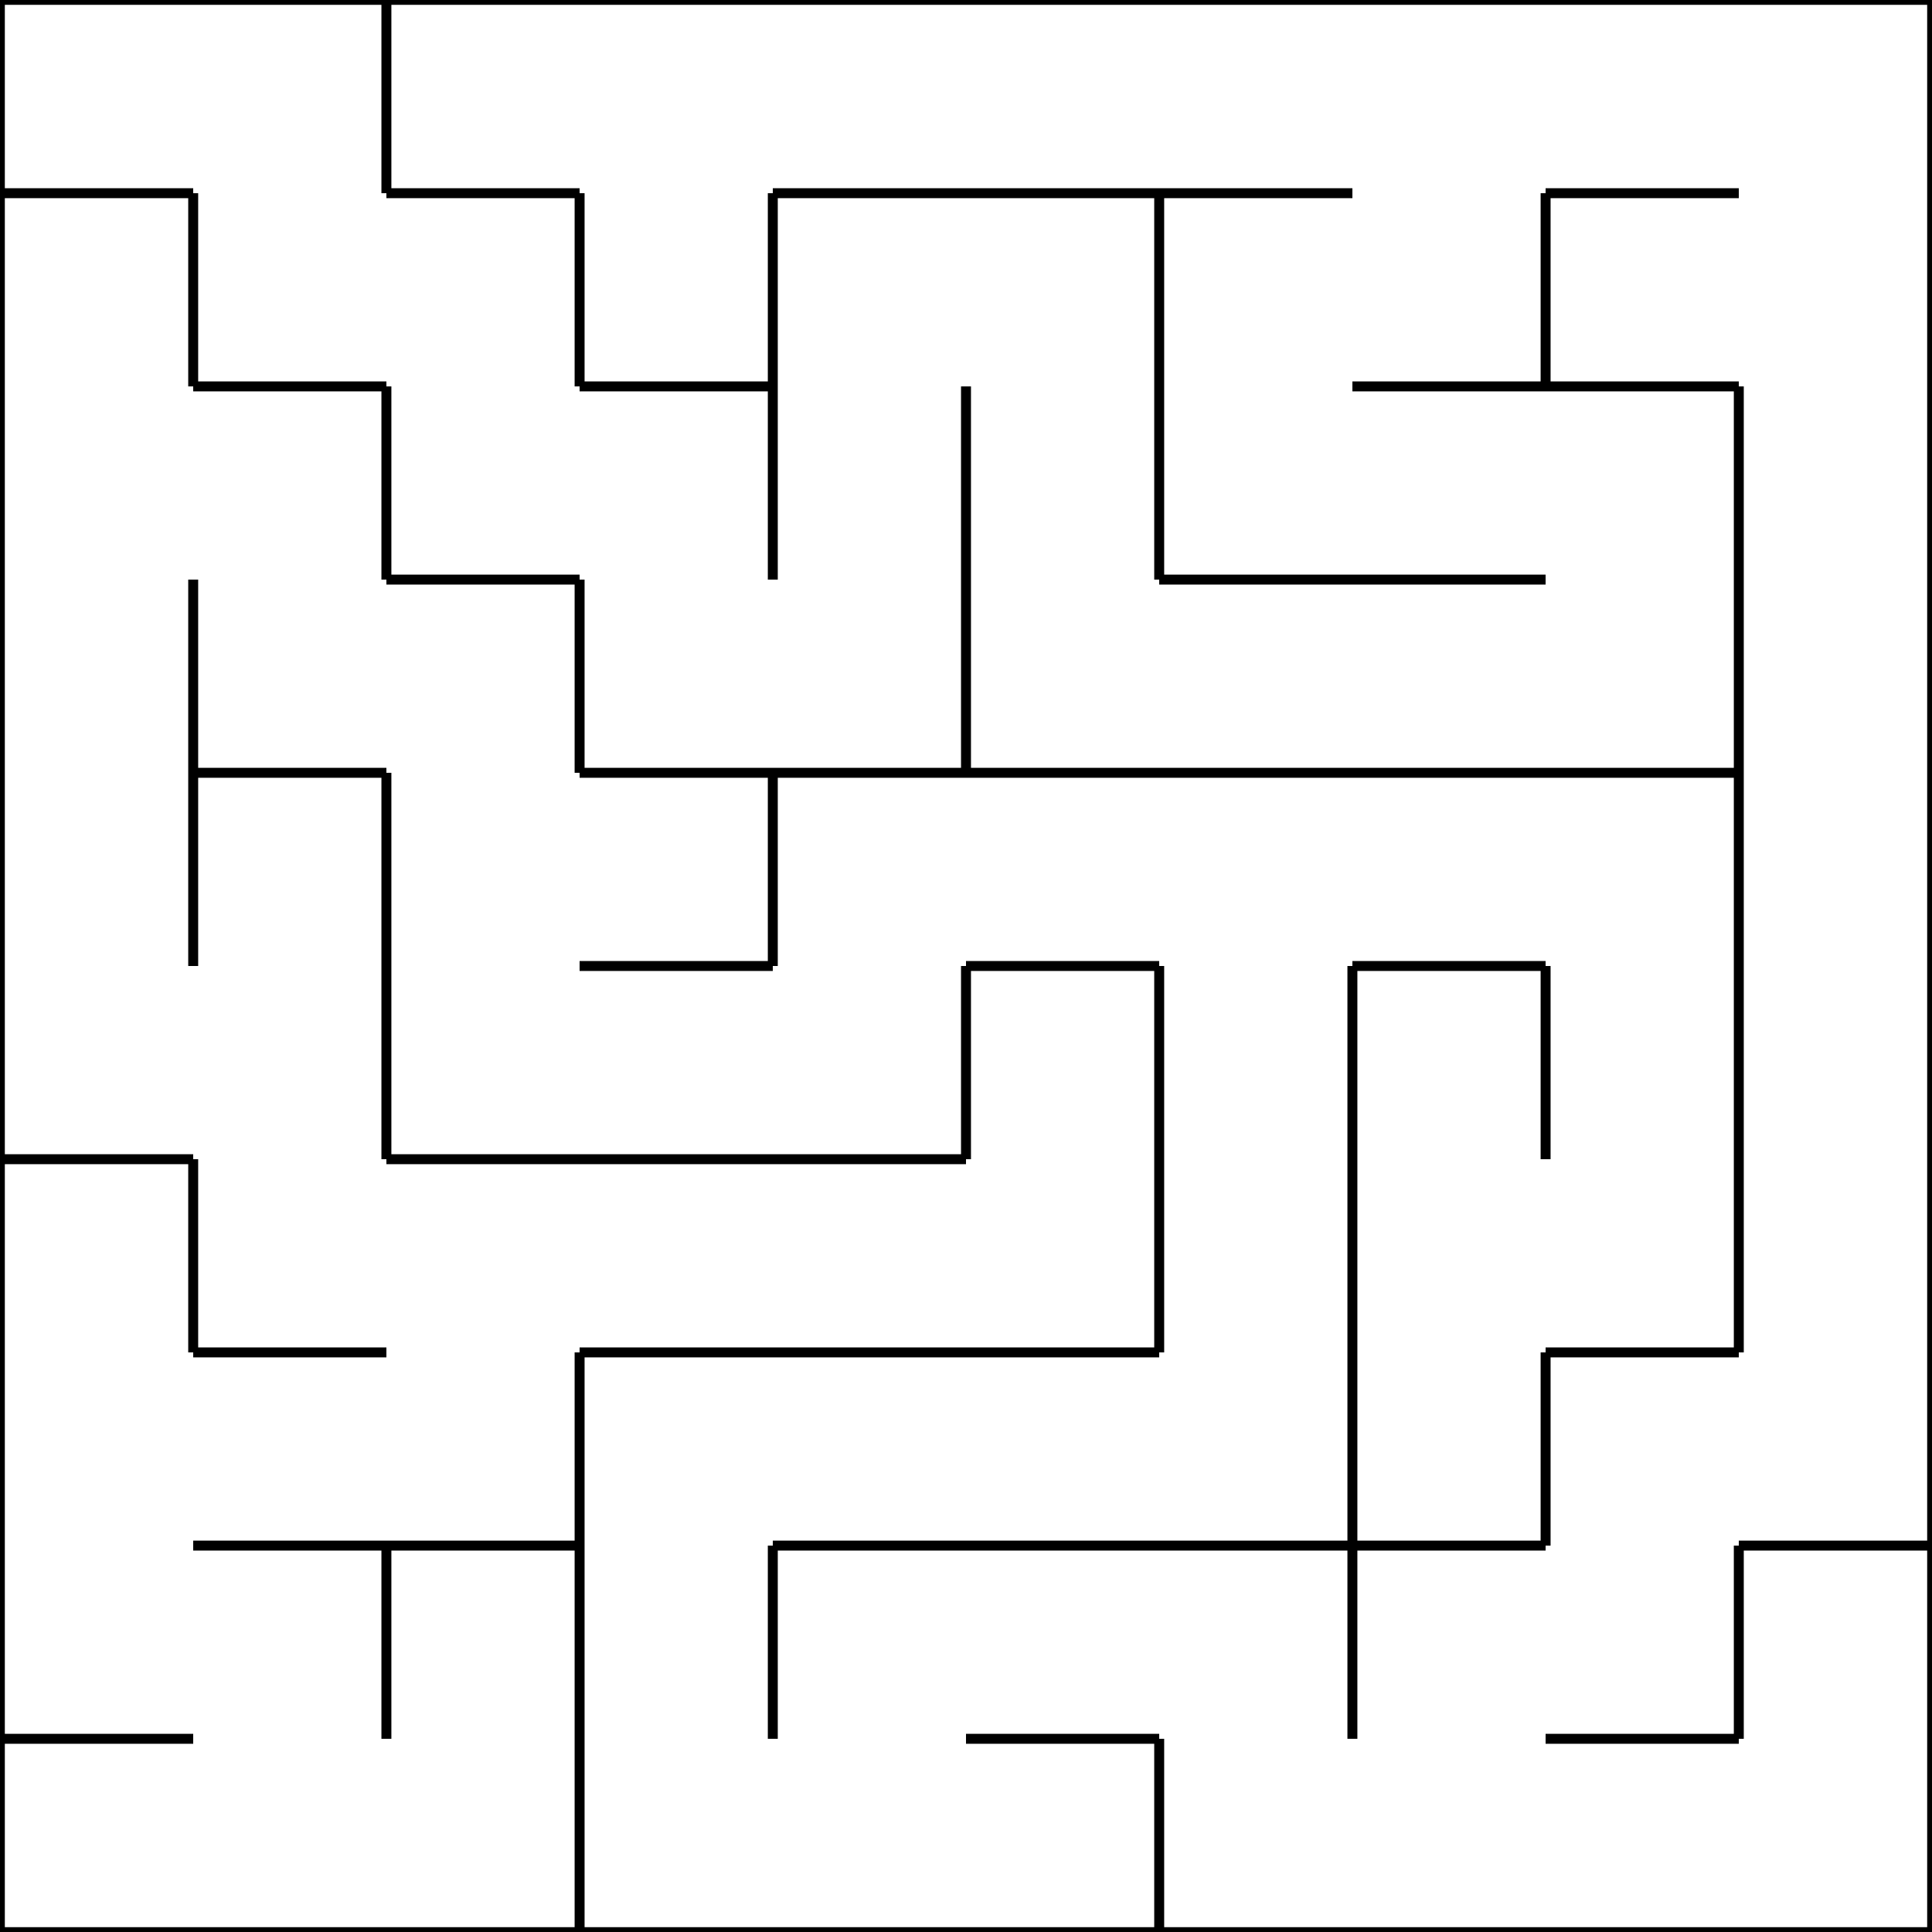 <?xml version="1.0" encoding="utf-8" ?>
<svg baseProfile="full" height="200" version="1.1" width="200" xmlns="http://www.w3.org/2000/svg" xmlns:ev="http://www.w3.org/2001/xml-events" xmlns:xlink="http://www.w3.org/1999/xlink"><defs /><line stroke="black" x1="0" x2="20" y1="0" y2="0" /><line stroke="black" x1="0" x2="20" y1="20" y2="20" /><line stroke="black" x1="0" x2="0" y1="0" y2="20" /><line stroke="black" x1="0" x2="20" y1="20" y2="20" /><line stroke="black" x1="20" x2="20" y1="20" y2="40" /><line stroke="black" x1="0" x2="0" y1="20" y2="40" /><line stroke="black" x1="0" x2="0" y1="40" y2="60" /><line stroke="black" x1="20" x2="20" y1="60" y2="80" /><line stroke="black" x1="0" x2="0" y1="60" y2="80" /><line stroke="black" x1="20" x2="20" y1="80" y2="100" /><line stroke="black" x1="0" x2="0" y1="80" y2="100" /><line stroke="black" x1="0" x2="20" y1="120" y2="120" /><line stroke="black" x1="0" x2="0" y1="100" y2="120" /><line stroke="black" x1="0" x2="20" y1="120" y2="120" /><line stroke="black" x1="20" x2="20" y1="120" y2="140" /><line stroke="black" x1="0" x2="0" y1="120" y2="140" /><line stroke="black" x1="0" x2="0" y1="140" y2="160" /><line stroke="black" x1="0" x2="20" y1="180" y2="180" /><line stroke="black" x1="0" x2="0" y1="160" y2="180" /><line stroke="black" x1="0" x2="20" y1="180" y2="180" /><line stroke="black" x1="0" x2="20" y1="200" y2="200" /><line stroke="black" x1="0" x2="0" y1="180" y2="200" /><line stroke="black" x1="20" x2="40" y1="0" y2="0" /><line stroke="black" x1="40" x2="40" y1="0" y2="20" /><line stroke="black" x1="20" x2="40" y1="40" y2="40" /><line stroke="black" x1="20" x2="20" y1="20" y2="40" /><line stroke="black" x1="20" x2="40" y1="40" y2="40" /><line stroke="black" x1="40" x2="40" y1="40" y2="60" /><line stroke="black" x1="20" x2="40" y1="80" y2="80" /><line stroke="black" x1="20" x2="20" y1="60" y2="80" /><line stroke="black" x1="20" x2="40" y1="80" y2="80" /><line stroke="black" x1="40" x2="40" y1="80" y2="100" /><line stroke="black" x1="20" x2="20" y1="80" y2="100" /><line stroke="black" x1="40" x2="40" y1="100" y2="120" /><line stroke="black" x1="20" x2="40" y1="140" y2="140" /><line stroke="black" x1="20" x2="20" y1="120" y2="140" /><line stroke="black" x1="20" x2="40" y1="140" y2="140" /><line stroke="black" x1="20" x2="40" y1="160" y2="160" /><line stroke="black" x1="20" x2="40" y1="160" y2="160" /><line stroke="black" x1="40" x2="40" y1="160" y2="180" /><line stroke="black" x1="20" x2="40" y1="200" y2="200" /><line stroke="black" x1="40" x2="60" y1="0" y2="0" /><line stroke="black" x1="40" x2="60" y1="20" y2="20" /><line stroke="black" x1="40" x2="40" y1="0" y2="20" /><line stroke="black" x1="40" x2="60" y1="20" y2="20" /><line stroke="black" x1="60" x2="60" y1="20" y2="40" /><line stroke="black" x1="40" x2="60" y1="60" y2="60" /><line stroke="black" x1="40" x2="40" y1="40" y2="60" /><line stroke="black" x1="40" x2="60" y1="60" y2="60" /><line stroke="black" x1="60" x2="60" y1="60" y2="80" /><line stroke="black" x1="40" x2="40" y1="80" y2="100" /><line stroke="black" x1="40" x2="60" y1="120" y2="120" /><line stroke="black" x1="40" x2="40" y1="100" y2="120" /><line stroke="black" x1="40" x2="60" y1="120" y2="120" /><line stroke="black" x1="40" x2="60" y1="160" y2="160" /><line stroke="black" x1="60" x2="60" y1="140" y2="160" /><line stroke="black" x1="40" x2="60" y1="160" y2="160" /><line stroke="black" x1="60" x2="60" y1="160" y2="180" /><line stroke="black" x1="40" x2="40" y1="160" y2="180" /><line stroke="black" x1="40" x2="60" y1="200" y2="200" /><line stroke="black" x1="60" x2="60" y1="180" y2="200" /><line stroke="black" x1="60" x2="80" y1="0" y2="0" /><line stroke="black" x1="60" x2="80" y1="40" y2="40" /><line stroke="black" x1="80" x2="80" y1="20" y2="40" /><line stroke="black" x1="60" x2="60" y1="20" y2="40" /><line stroke="black" x1="60" x2="80" y1="40" y2="40" /><line stroke="black" x1="80" x2="80" y1="40" y2="60" /><line stroke="black" x1="60" x2="80" y1="80" y2="80" /><line stroke="black" x1="60" x2="60" y1="60" y2="80" /><line stroke="black" x1="60" x2="80" y1="80" y2="80" /><line stroke="black" x1="60" x2="80" y1="100" y2="100" /><line stroke="black" x1="80" x2="80" y1="80" y2="100" /><line stroke="black" x1="60" x2="80" y1="100" y2="100" /><line stroke="black" x1="60" x2="80" y1="120" y2="120" /><line stroke="black" x1="60" x2="80" y1="120" y2="120" /><line stroke="black" x1="60" x2="80" y1="140" y2="140" /><line stroke="black" x1="60" x2="80" y1="140" y2="140" /><line stroke="black" x1="60" x2="60" y1="140" y2="160" /><line stroke="black" x1="80" x2="80" y1="160" y2="180" /><line stroke="black" x1="60" x2="60" y1="160" y2="180" /><line stroke="black" x1="60" x2="80" y1="200" y2="200" /><line stroke="black" x1="60" x2="60" y1="180" y2="200" /><line stroke="black" x1="80" x2="100" y1="0" y2="0" /><line stroke="black" x1="80" x2="100" y1="20" y2="20" /><line stroke="black" x1="80" x2="100" y1="20" y2="20" /><line stroke="black" x1="80" x2="80" y1="20" y2="40" /><line stroke="black" x1="100" x2="100" y1="40" y2="60" /><line stroke="black" x1="80" x2="80" y1="40" y2="60" /><line stroke="black" x1="80" x2="100" y1="80" y2="80" /><line stroke="black" x1="100" x2="100" y1="60" y2="80" /><line stroke="black" x1="80" x2="100" y1="80" y2="80" /><line stroke="black" x1="80" x2="80" y1="80" y2="100" /><line stroke="black" x1="80" x2="100" y1="120" y2="120" /><line stroke="black" x1="100" x2="100" y1="100" y2="120" /><line stroke="black" x1="80" x2="100" y1="120" y2="120" /><line stroke="black" x1="80" x2="100" y1="140" y2="140" /><line stroke="black" x1="80" x2="100" y1="140" y2="140" /><line stroke="black" x1="80" x2="100" y1="160" y2="160" /><line stroke="black" x1="80" x2="100" y1="160" y2="160" /><line stroke="black" x1="80" x2="80" y1="160" y2="180" /><line stroke="black" x1="80" x2="100" y1="200" y2="200" /><line stroke="black" x1="100" x2="120" y1="0" y2="0" /><line stroke="black" x1="100" x2="120" y1="20" y2="20" /><line stroke="black" x1="100" x2="120" y1="20" y2="20" /><line stroke="black" x1="120" x2="120" y1="20" y2="40" /><line stroke="black" x1="120" x2="120" y1="40" y2="60" /><line stroke="black" x1="100" x2="100" y1="40" y2="60" /><line stroke="black" x1="100" x2="120" y1="80" y2="80" /><line stroke="black" x1="100" x2="100" y1="60" y2="80" /><line stroke="black" x1="100" x2="120" y1="80" y2="80" /><line stroke="black" x1="100" x2="120" y1="100" y2="100" /><line stroke="black" x1="100" x2="120" y1="100" y2="100" /><line stroke="black" x1="120" x2="120" y1="100" y2="120" /><line stroke="black" x1="100" x2="100" y1="100" y2="120" /><line stroke="black" x1="100" x2="120" y1="140" y2="140" /><line stroke="black" x1="120" x2="120" y1="120" y2="140" /><line stroke="black" x1="100" x2="120" y1="140" y2="140" /><line stroke="black" x1="100" x2="120" y1="160" y2="160" /><line stroke="black" x1="100" x2="120" y1="160" y2="160" /><line stroke="black" x1="100" x2="120" y1="180" y2="180" /><line stroke="black" x1="100" x2="120" y1="180" y2="180" /><line stroke="black" x1="100" x2="120" y1="200" y2="200" /><line stroke="black" x1="120" x2="120" y1="180" y2="200" /><line stroke="black" x1="120" x2="140" y1="0" y2="0" /><line stroke="black" x1="120" x2="140" y1="20" y2="20" /><line stroke="black" x1="120" x2="140" y1="20" y2="20" /><line stroke="black" x1="120" x2="120" y1="20" y2="40" /><line stroke="black" x1="120" x2="140" y1="60" y2="60" /><line stroke="black" x1="120" x2="120" y1="40" y2="60" /><line stroke="black" x1="120" x2="140" y1="60" y2="60" /><line stroke="black" x1="120" x2="140" y1="80" y2="80" /><line stroke="black" x1="120" x2="140" y1="80" y2="80" /><line stroke="black" x1="140" x2="140" y1="100" y2="120" /><line stroke="black" x1="120" x2="120" y1="100" y2="120" /><line stroke="black" x1="140" x2="140" y1="120" y2="140" /><line stroke="black" x1="120" x2="120" y1="120" y2="140" /><line stroke="black" x1="120" x2="140" y1="160" y2="160" /><line stroke="black" x1="140" x2="140" y1="140" y2="160" /><line stroke="black" x1="120" x2="140" y1="160" y2="160" /><line stroke="black" x1="140" x2="140" y1="160" y2="180" /><line stroke="black" x1="120" x2="140" y1="200" y2="200" /><line stroke="black" x1="120" x2="120" y1="180" y2="200" /><line stroke="black" x1="140" x2="160" y1="0" y2="0" /><line stroke="black" x1="140" x2="160" y1="40" y2="40" /><line stroke="black" x1="160" x2="160" y1="20" y2="40" /><line stroke="black" x1="140" x2="160" y1="40" y2="40" /><line stroke="black" x1="140" x2="160" y1="60" y2="60" /><line stroke="black" x1="140" x2="160" y1="60" y2="60" /><line stroke="black" x1="140" x2="160" y1="80" y2="80" /><line stroke="black" x1="140" x2="160" y1="80" y2="80" /><line stroke="black" x1="140" x2="160" y1="100" y2="100" /><line stroke="black" x1="140" x2="160" y1="100" y2="100" /><line stroke="black" x1="160" x2="160" y1="100" y2="120" /><line stroke="black" x1="140" x2="140" y1="100" y2="120" /><line stroke="black" x1="140" x2="140" y1="120" y2="140" /><line stroke="black" x1="140" x2="160" y1="160" y2="160" /><line stroke="black" x1="160" x2="160" y1="140" y2="160" /><line stroke="black" x1="140" x2="140" y1="140" y2="160" /><line stroke="black" x1="140" x2="160" y1="160" y2="160" /><line stroke="black" x1="140" x2="140" y1="160" y2="180" /><line stroke="black" x1="140" x2="160" y1="200" y2="200" /><line stroke="black" x1="160" x2="180" y1="0" y2="0" /><line stroke="black" x1="160" x2="180" y1="20" y2="20" /><line stroke="black" x1="160" x2="180" y1="20" y2="20" /><line stroke="black" x1="160" x2="180" y1="40" y2="40" /><line stroke="black" x1="160" x2="160" y1="20" y2="40" /><line stroke="black" x1="160" x2="180" y1="40" y2="40" /><line stroke="black" x1="180" x2="180" y1="40" y2="60" /><line stroke="black" x1="160" x2="180" y1="80" y2="80" /><line stroke="black" x1="180" x2="180" y1="60" y2="80" /><line stroke="black" x1="160" x2="180" y1="80" y2="80" /><line stroke="black" x1="180" x2="180" y1="80" y2="100" /><line stroke="black" x1="180" x2="180" y1="100" y2="120" /><line stroke="black" x1="160" x2="160" y1="100" y2="120" /><line stroke="black" x1="160" x2="180" y1="140" y2="140" /><line stroke="black" x1="180" x2="180" y1="120" y2="140" /><line stroke="black" x1="160" x2="180" y1="140" y2="140" /><line stroke="black" x1="160" x2="160" y1="140" y2="160" /><line stroke="black" x1="160" x2="180" y1="180" y2="180" /><line stroke="black" x1="180" x2="180" y1="160" y2="180" /><line stroke="black" x1="160" x2="180" y1="180" y2="180" /><line stroke="black" x1="160" x2="180" y1="200" y2="200" /><line stroke="black" x1="180" x2="200" y1="0" y2="0" /><line stroke="black" x1="200" x2="200" y1="0" y2="20" /><line stroke="black" x1="200" x2="200" y1="20" y2="40" /><line stroke="black" x1="200" x2="200" y1="40" y2="60" /><line stroke="black" x1="180" x2="180" y1="40" y2="60" /><line stroke="black" x1="200" x2="200" y1="60" y2="80" /><line stroke="black" x1="180" x2="180" y1="60" y2="80" /><line stroke="black" x1="200" x2="200" y1="80" y2="100" /><line stroke="black" x1="180" x2="180" y1="80" y2="100" /><line stroke="black" x1="200" x2="200" y1="100" y2="120" /><line stroke="black" x1="180" x2="180" y1="100" y2="120" /><line stroke="black" x1="200" x2="200" y1="120" y2="140" /><line stroke="black" x1="180" x2="180" y1="120" y2="140" /><line stroke="black" x1="180" x2="200" y1="160" y2="160" /><line stroke="black" x1="200" x2="200" y1="140" y2="160" /><line stroke="black" x1="180" x2="200" y1="160" y2="160" /><line stroke="black" x1="200" x2="200" y1="160" y2="180" /><line stroke="black" x1="180" x2="180" y1="160" y2="180" /><line stroke="black" x1="180" x2="200" y1="200" y2="200" /><line stroke="black" x1="200" x2="200" y1="180" y2="200" /></svg>